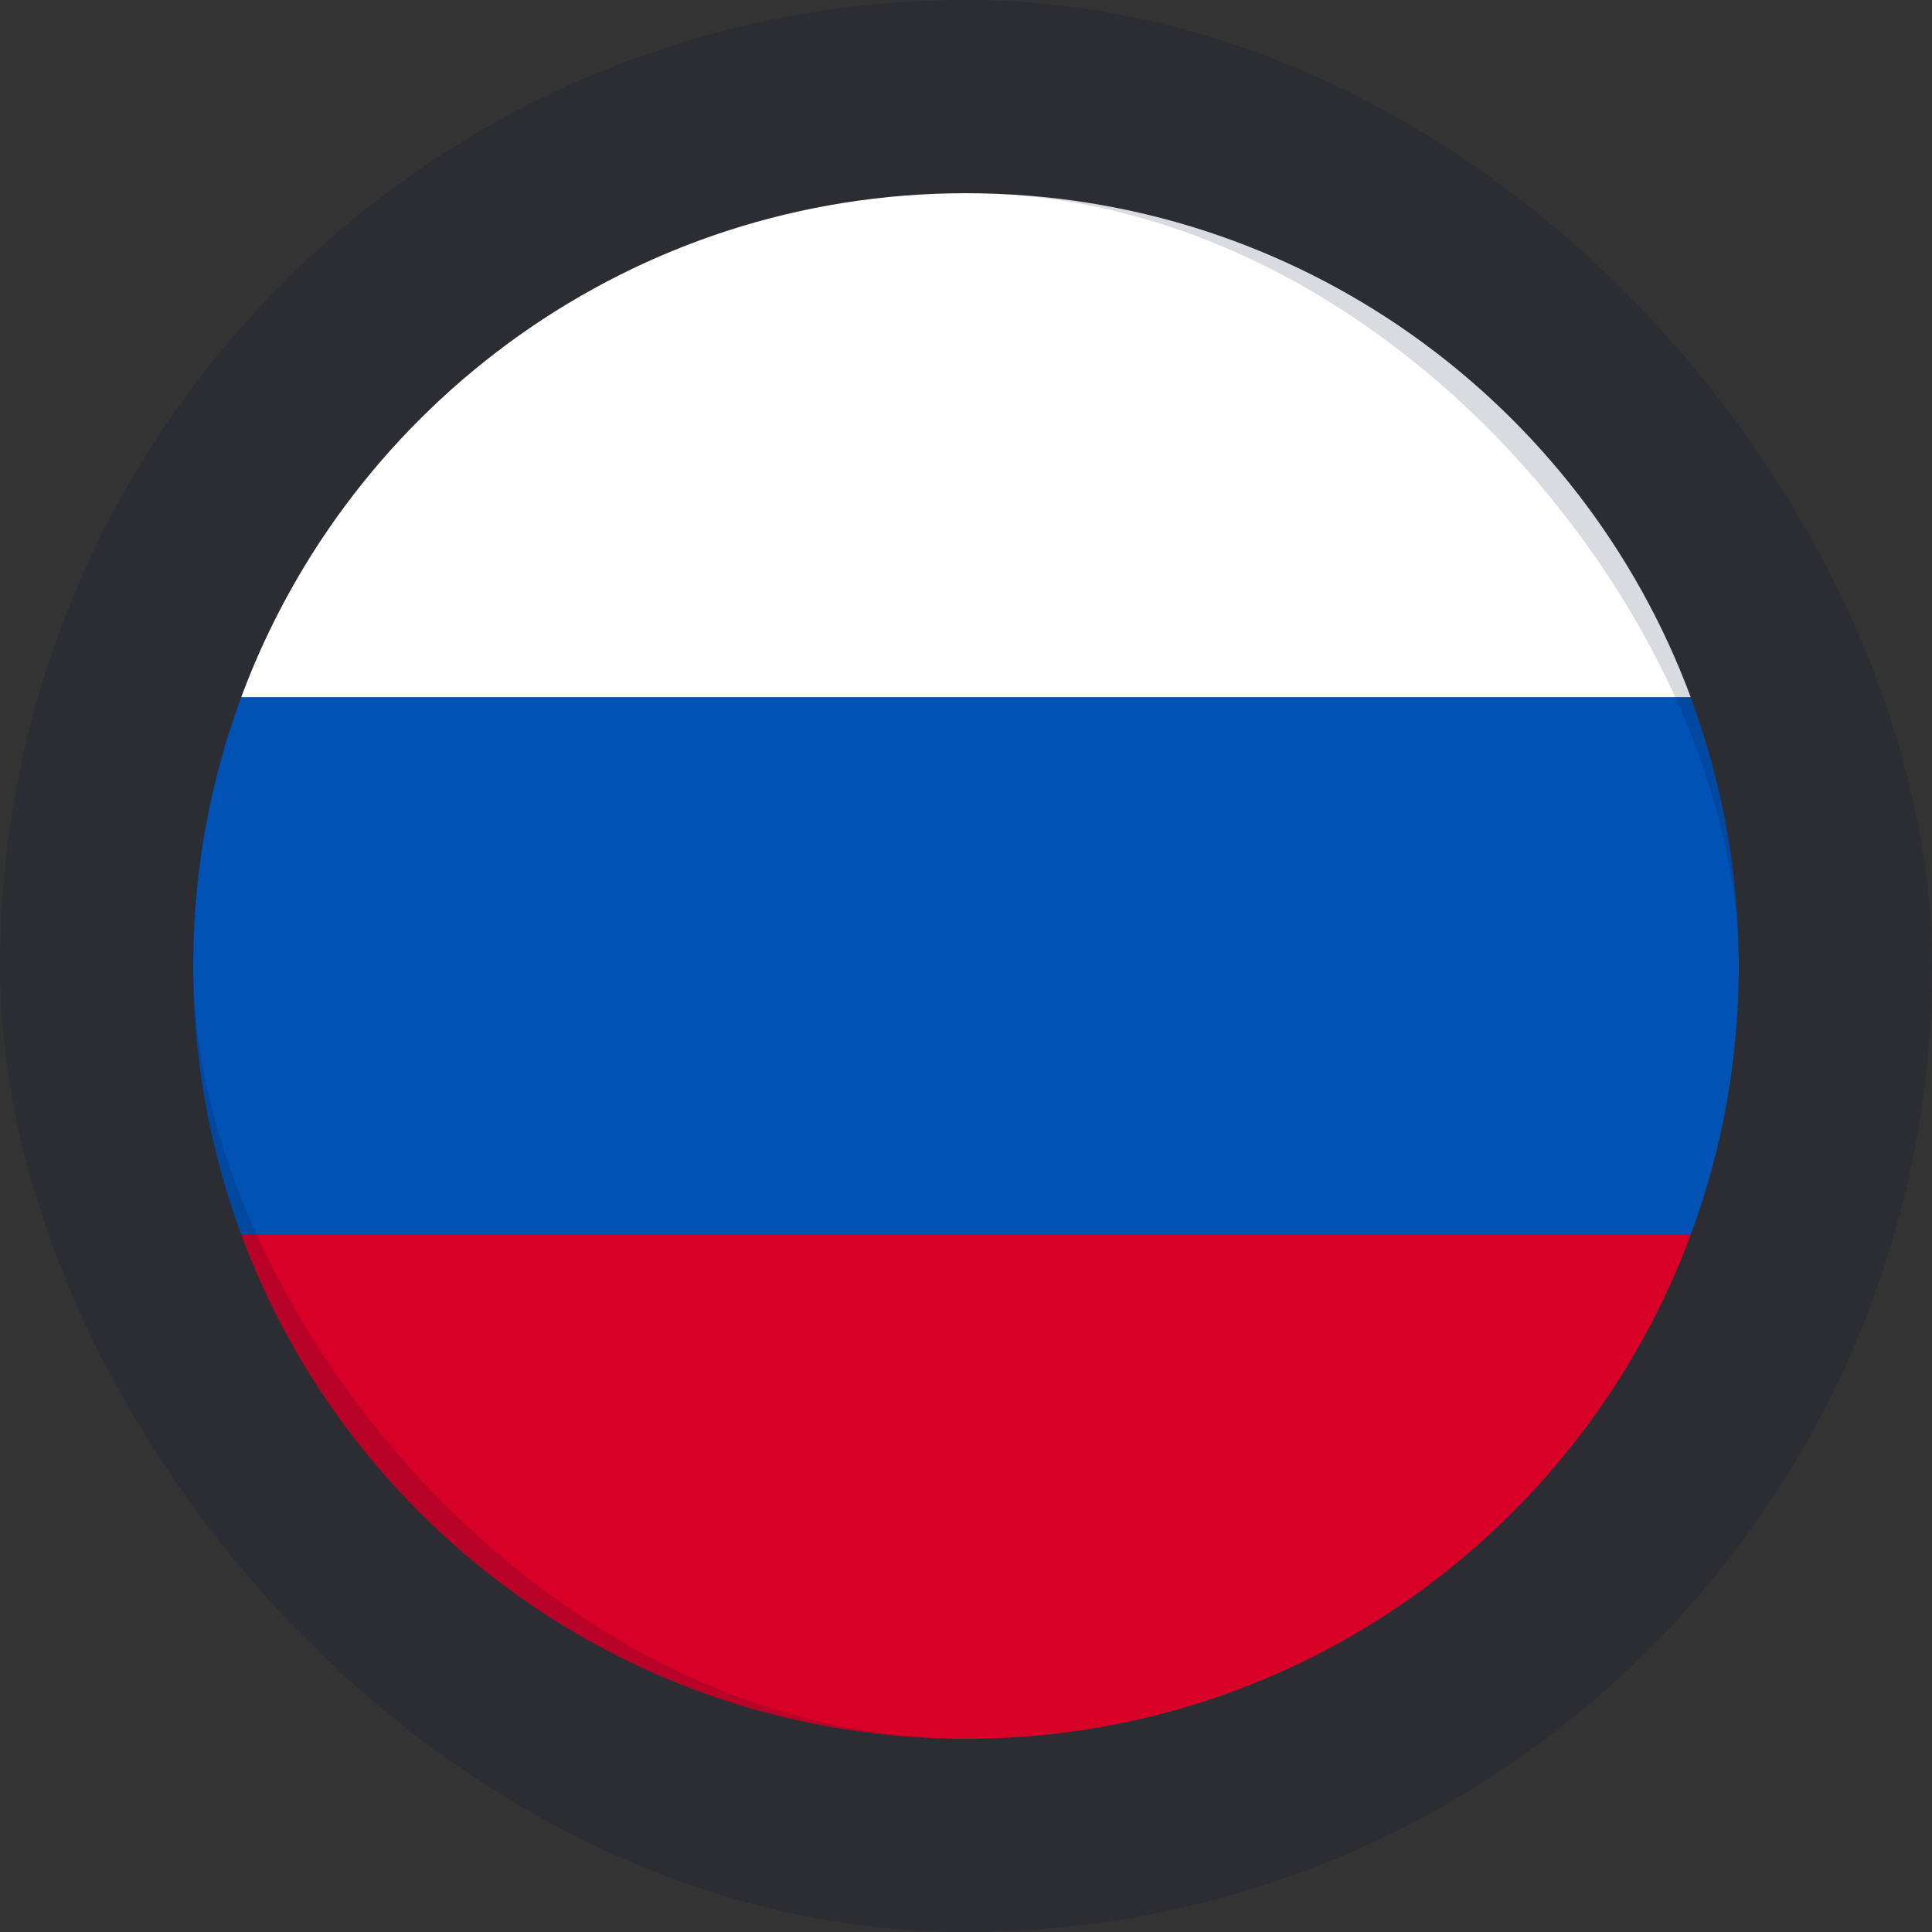 <svg width="20" height="20" viewBox="0 0 20 20" fill="none" xmlns="http://www.w3.org/2000/svg">
    <rect x="0" y="0" width="20" height="20" fill="#333333" stroke="none"/>
    <path d="M17.502 12.783C17.824 11.916 18 10.979 18 10C18 9.021 17.824 8.084 17.502 7.217H2.498C2.176 8.084 2 9.021 2 10C2 10.979 2.176 11.916 2.498 12.783L10 13.478L17.502 12.783Z" fill="#0052B4"/>
    <path d="M10.001 18C13.44 18 16.372 15.829 17.503 12.783H2.498C3.628 15.829 6.561 18 10.001 18Z" fill="#D80027"/>
    <path d="M10 2C6.56 2 3.627 4.171 2.497 7.217H17.502C16.372 4.171 13.439 2 10 2Z" fill="white"/>
    <rect x="1" y="1" width="18" height="18" rx="9" stroke="#0C1032" stroke-opacity="0.15" stroke-width="2"/>
</svg>